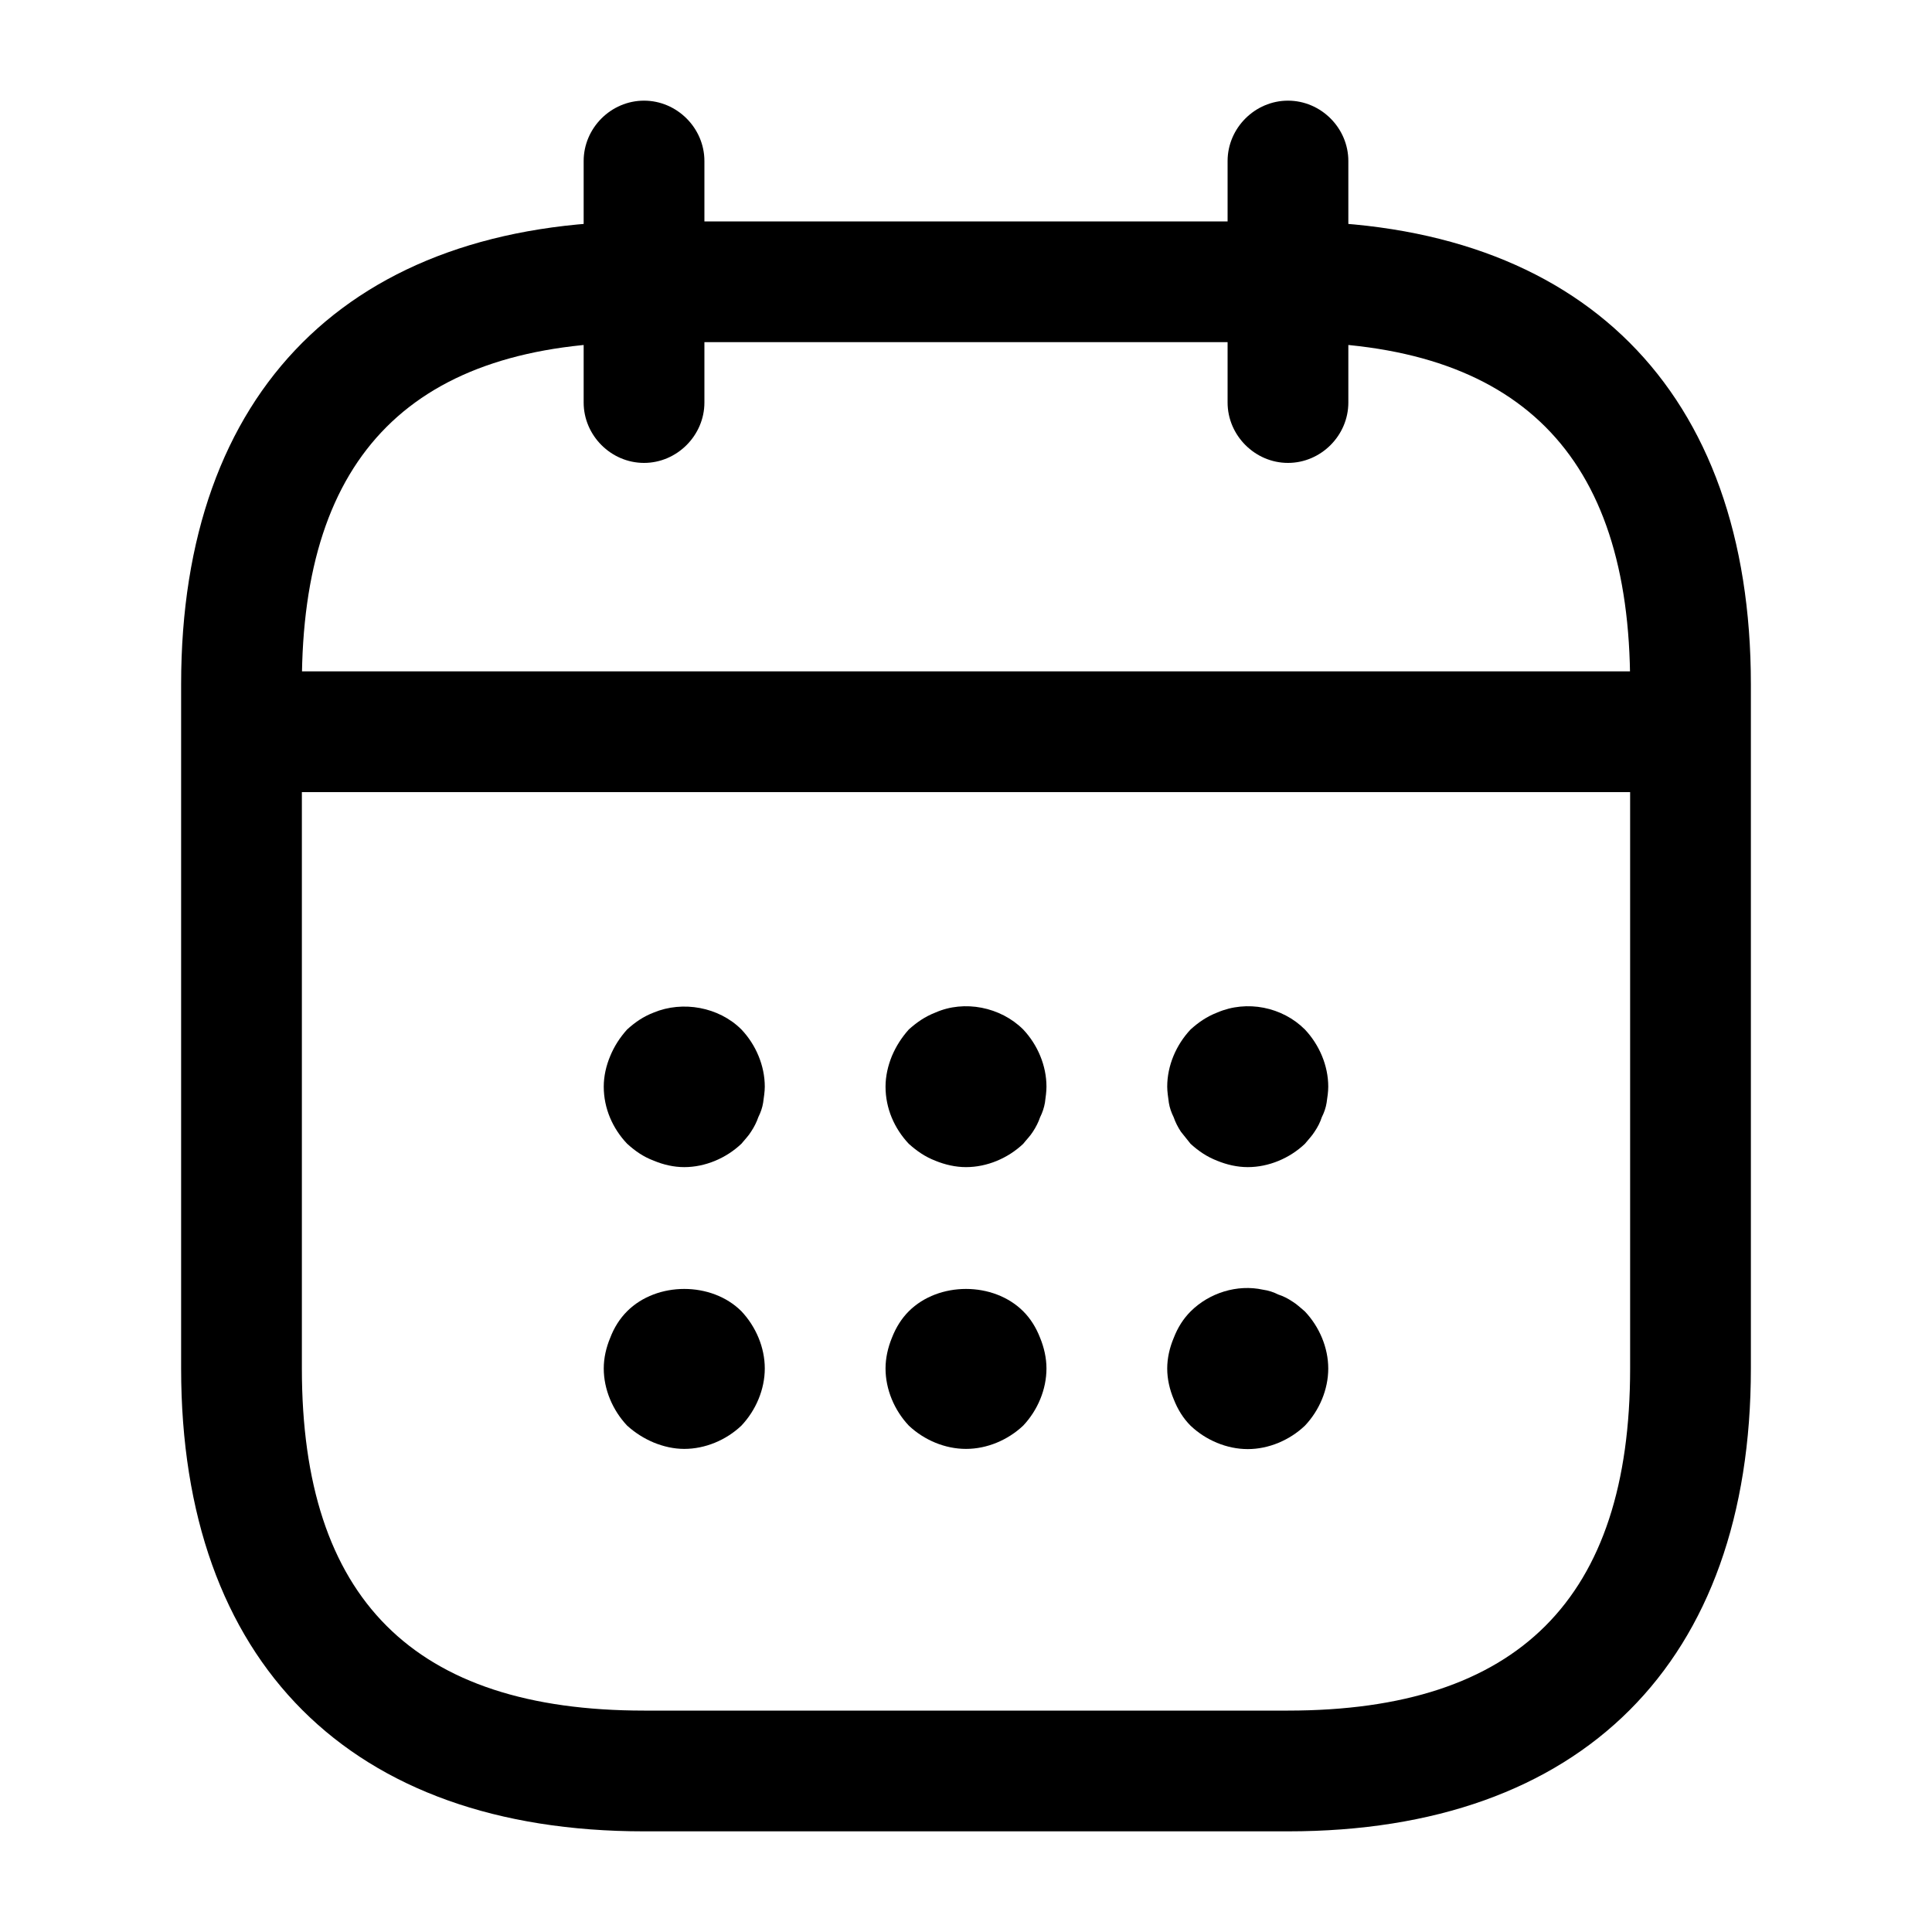 <svg width="20" height="20" viewBox="0 0 20 20" fill="none" xmlns="http://www.w3.org/2000/svg"><g id="time/calendar-1" fill="#000"><path id="Vector" d="M6.667 4.792C6.325 4.792 6.042 4.508 6.042 4.167V1.667C6.042 1.325 6.325 1.042 6.667 1.042C7.008 1.042 7.292 1.325 7.292 1.667V4.167C7.292 4.508 7.008 4.792 6.667 4.792Z"/><path id="Vector_2" d="M13.333 4.792C12.992 4.792 12.708 4.508 12.708 4.167V1.667C12.708 1.325 12.992 1.042 13.333 1.042C13.675 1.042 13.958 1.325 13.958 1.667V4.167C13.958 4.508 13.675 4.792 13.333 4.792Z"/><path id="Vector_3" d="M7.083 12.082C6.975 12.082 6.867 12.057 6.767 12.015C6.658 11.974 6.575 11.915 6.492 11.84C6.342 11.682 6.25 11.474 6.25 11.249C6.25 11.14 6.275 11.032 6.317 10.932C6.358 10.832 6.417 10.74 6.492 10.657C6.575 10.582 6.658 10.524 6.767 10.482C7.067 10.357 7.442 10.424 7.675 10.657C7.825 10.815 7.917 11.032 7.917 11.249C7.917 11.299 7.908 11.357 7.9 11.415C7.892 11.465 7.875 11.515 7.85 11.565C7.833 11.615 7.808 11.665 7.775 11.715C7.75 11.757 7.708 11.799 7.675 11.84C7.517 11.99 7.3 12.082 7.083 12.082Z"/><path id="Vector_4" d="M10 12.082C9.892 12.082 9.783 12.057 9.683 12.016C9.575 11.974 9.492 11.916 9.408 11.841C9.258 11.682 9.167 11.474 9.167 11.249C9.167 11.141 9.192 11.032 9.233 10.932C9.275 10.832 9.333 10.741 9.408 10.657C9.492 10.582 9.575 10.524 9.683 10.482C9.983 10.349 10.358 10.424 10.592 10.657C10.742 10.816 10.833 11.032 10.833 11.249C10.833 11.299 10.825 11.357 10.817 11.416C10.808 11.466 10.792 11.516 10.767 11.566C10.75 11.616 10.725 11.666 10.692 11.716C10.667 11.757 10.625 11.799 10.592 11.841C10.433 11.991 10.217 12.082 10 12.082Z"/><path id="Vector_5" d="M12.917 12.082C12.808 12.082 12.7 12.057 12.6 12.016C12.492 11.974 12.408 11.916 12.325 11.841C12.292 11.799 12.258 11.757 12.225 11.716C12.192 11.666 12.167 11.616 12.15 11.566C12.125 11.516 12.108 11.466 12.1 11.416C12.092 11.357 12.083 11.299 12.083 11.249C12.083 11.032 12.175 10.816 12.325 10.657C12.408 10.582 12.492 10.524 12.6 10.482C12.908 10.349 13.275 10.424 13.508 10.657C13.658 10.816 13.75 11.032 13.75 11.249C13.75 11.299 13.742 11.357 13.733 11.416C13.725 11.466 13.708 11.516 13.683 11.566C13.667 11.616 13.642 11.666 13.608 11.716C13.583 11.757 13.542 11.799 13.508 11.841C13.35 11.991 13.133 12.082 12.917 12.082Z"/><path id="Vector_6" d="M7.083 14.999C6.975 14.999 6.867 14.974 6.767 14.933C6.667 14.891 6.575 14.833 6.492 14.758C6.342 14.599 6.25 14.383 6.25 14.166C6.25 14.058 6.275 13.949 6.317 13.849C6.358 13.741 6.417 13.649 6.492 13.574C6.8 13.266 7.367 13.266 7.675 13.574C7.825 13.733 7.917 13.949 7.917 14.166C7.917 14.383 7.825 14.599 7.675 14.758C7.517 14.908 7.3 14.999 7.083 14.999Z"/><path id="Vector_7" d="M10 14.999C9.783 14.999 9.567 14.908 9.408 14.758C9.258 14.599 9.167 14.383 9.167 14.166C9.167 14.058 9.192 13.949 9.233 13.849C9.275 13.741 9.333 13.649 9.408 13.574C9.717 13.266 10.283 13.266 10.592 13.574C10.667 13.649 10.725 13.741 10.767 13.849C10.808 13.949 10.833 14.058 10.833 14.166C10.833 14.383 10.742 14.599 10.592 14.758C10.433 14.908 10.217 14.999 10 14.999Z"/><path id="Vector_8" d="M12.917 15.001C12.7 15.001 12.483 14.909 12.325 14.759C12.25 14.684 12.192 14.592 12.15 14.484C12.108 14.384 12.083 14.276 12.083 14.167C12.083 14.059 12.108 13.951 12.15 13.851C12.192 13.742 12.25 13.651 12.325 13.576C12.517 13.384 12.808 13.292 13.075 13.351C13.133 13.359 13.183 13.376 13.233 13.401C13.283 13.417 13.333 13.442 13.383 13.476C13.425 13.501 13.467 13.542 13.508 13.576C13.658 13.734 13.75 13.951 13.75 14.167C13.75 14.384 13.658 14.601 13.508 14.759C13.35 14.909 13.133 15.001 12.917 15.001Z"/><path id="Vector_9" d="M17.083 8.2H2.917C2.575 8.2 2.292 7.917 2.292 7.575C2.292 7.233 2.575 6.95 2.917 6.95H17.083C17.425 6.95 17.708 7.233 17.708 7.575C17.708 7.917 17.425 8.2 17.083 8.2Z"/><path id="Vector_10" d="M13.333 18.958H6.667C3.625 18.958 1.875 17.208 1.875 14.167V7.083C1.875 4.042 3.625 2.292 6.667 2.292H13.333C16.375 2.292 18.125 4.042 18.125 7.083V14.167C18.125 17.208 16.375 18.958 13.333 18.958ZM6.667 3.542C4.283 3.542 3.125 4.7 3.125 7.083V14.167C3.125 16.55 4.283 17.708 6.667 17.708H13.333C15.717 17.708 16.875 16.55 16.875 14.167V7.083C16.875 4.7 15.717 3.542 13.333 3.542H6.667Z"/></g></svg>
